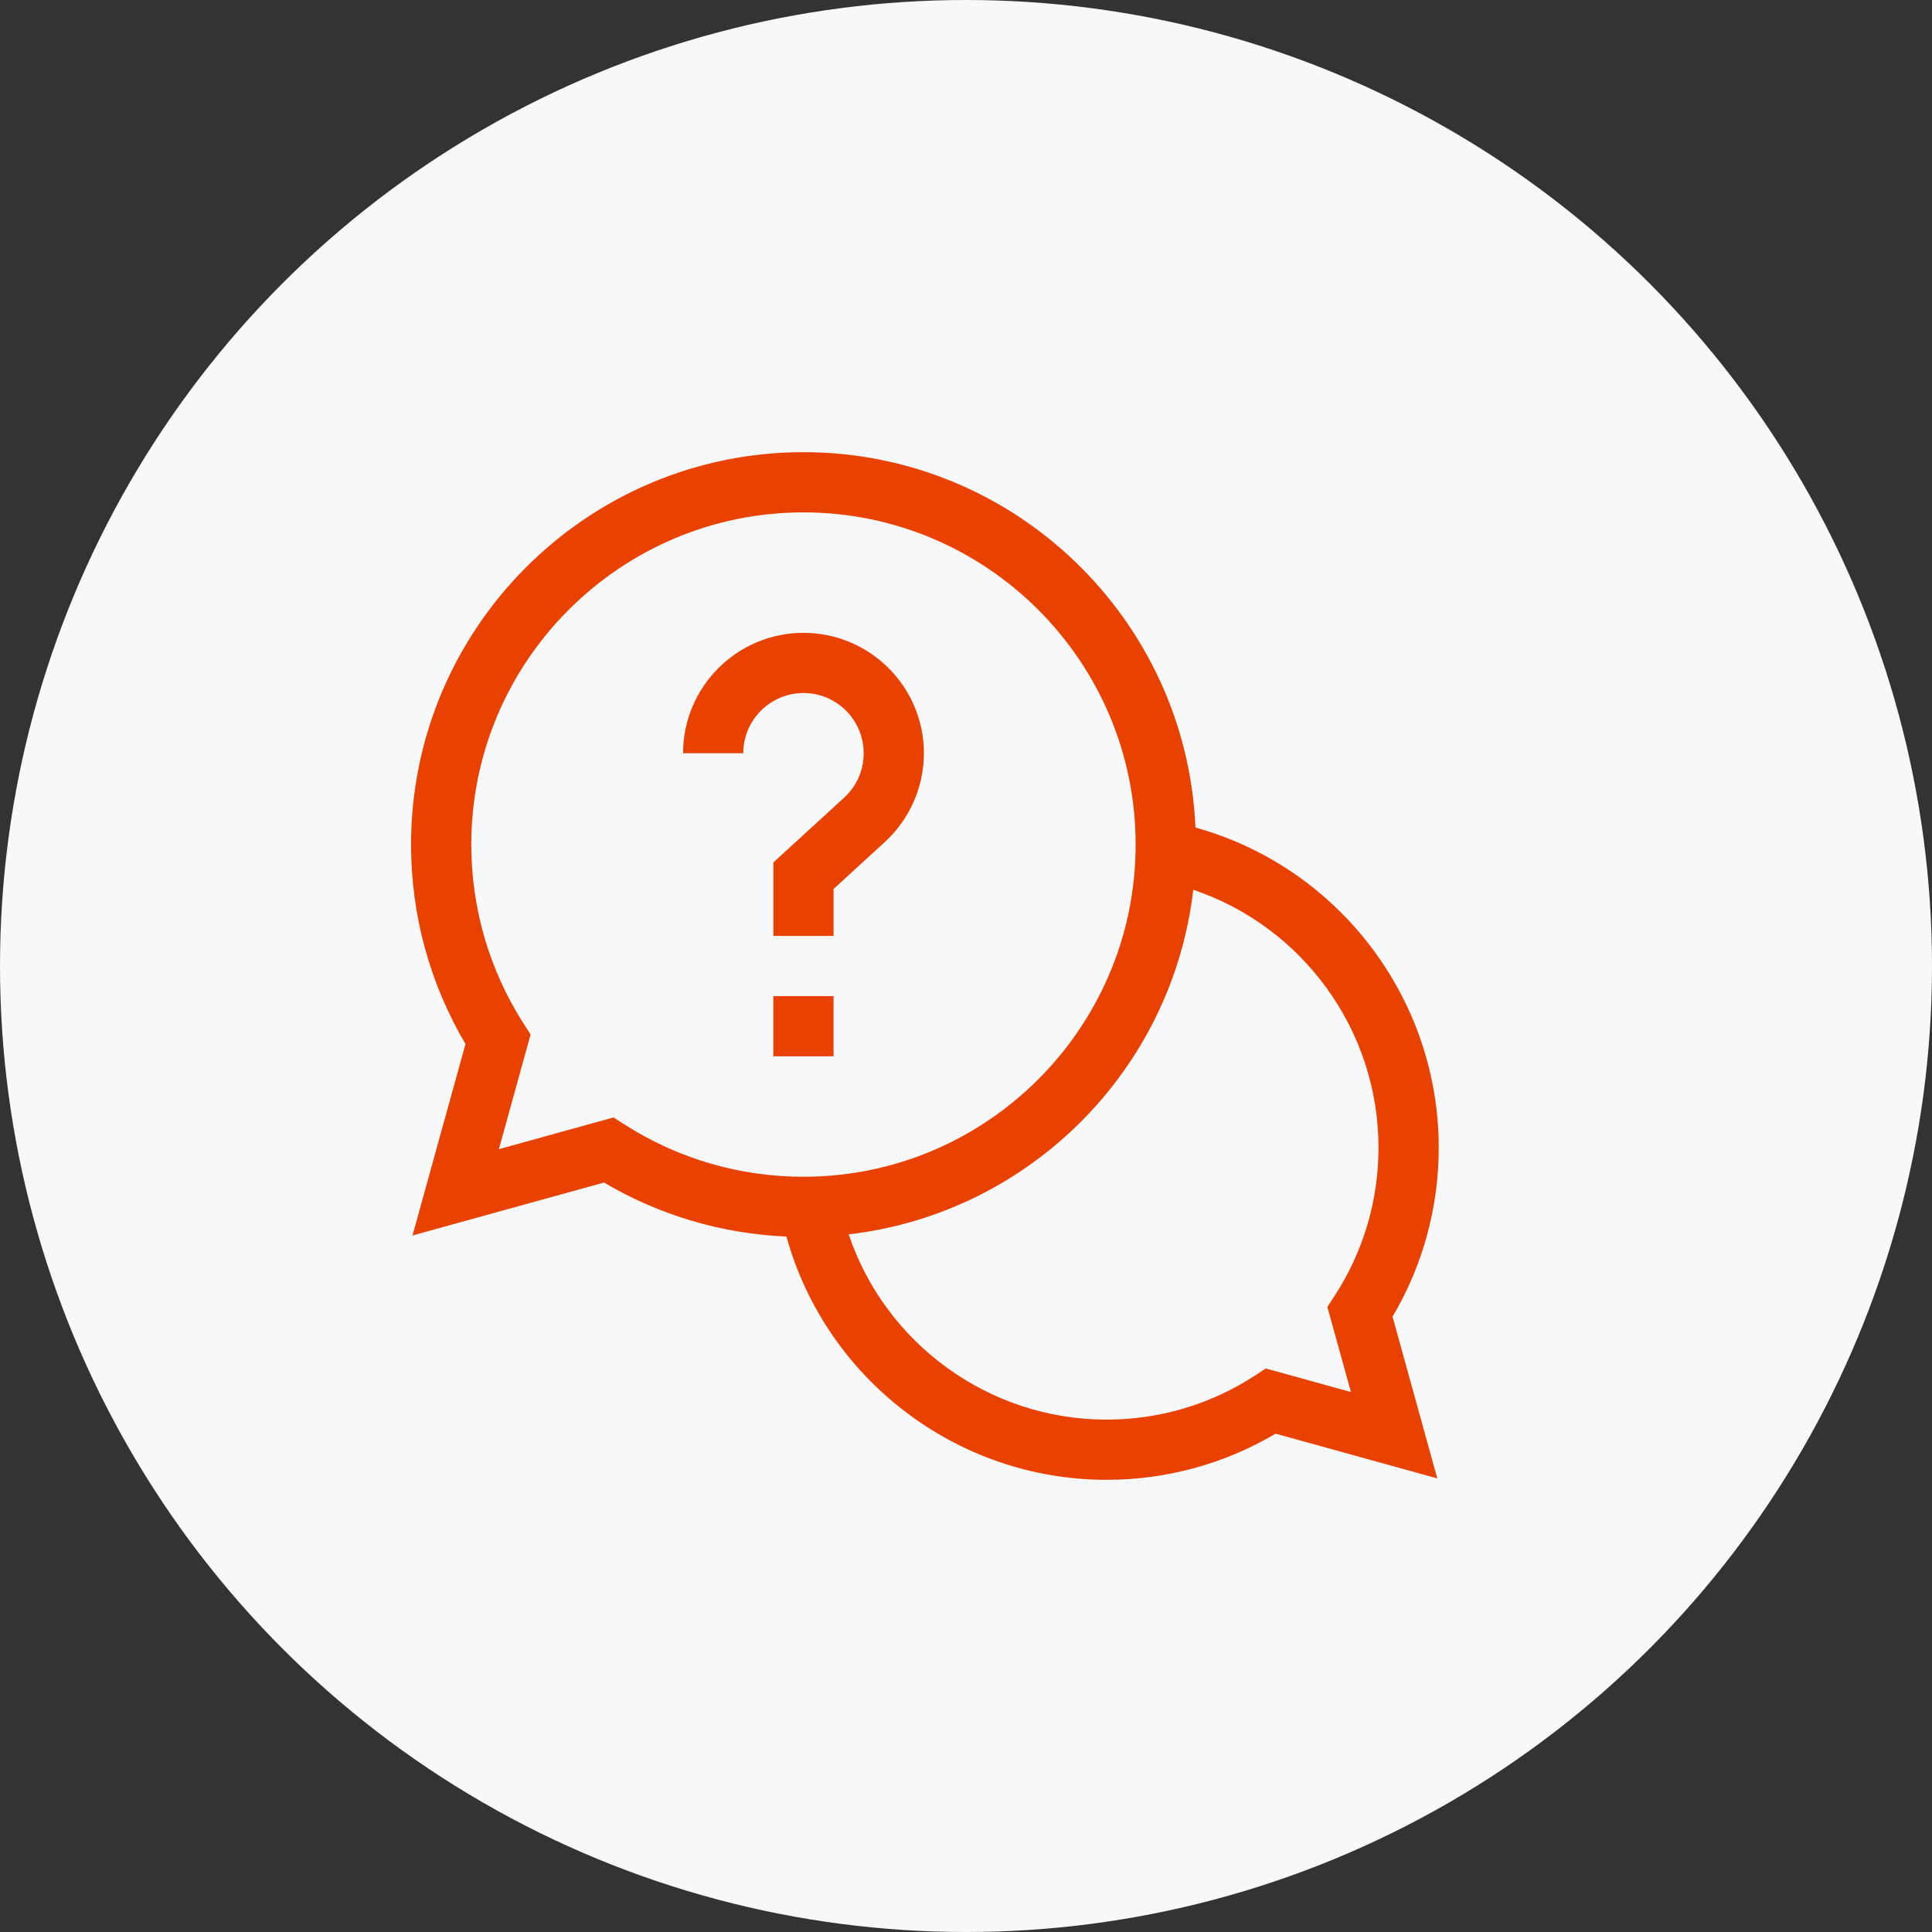 <svg width="47" height="47" viewBox="0 0 47 47" fill="none" xmlns="http://www.w3.org/2000/svg">
<rect x="0" y="0" width="47" height="47" fill="#333333" stroke="none"/>
<circle cx="23.5" cy="23.5" r="23.5" fill="#F6F8FA"/>
<path d="M35 27.919C35 24.275 32.545 21.091 29.082 20.132C28.865 15.06 24.671 11 19.546 11C14.282 11 10 15.282 10 20.546C10 22.261 10.457 23.932 11.324 25.398L10.035 30.056L14.694 28.768C16.042 29.565 17.562 30.014 19.132 30.082C20.091 33.544 23.275 36 26.919 36C28.373 36 29.788 35.613 31.031 34.877L34.965 35.965L33.877 32.031C34.613 30.788 35 29.373 35 27.919ZM14.925 27.184L12.136 27.956L12.908 25.167L12.732 24.892C11.903 23.595 11.465 22.092 11.465 20.546C11.465 16.09 15.09 12.465 19.546 12.465C24.002 12.465 27.627 16.09 27.627 20.546C27.627 25.002 24.002 28.627 19.546 28.627C17.999 28.627 16.497 28.189 15.2 27.36L14.925 27.184ZM32.864 33.864L30.794 33.291L30.518 33.471C29.447 34.167 28.202 34.535 26.919 34.535C24.055 34.535 21.538 32.683 20.646 30.028C25.032 29.522 28.522 26.032 29.028 21.646C31.683 22.538 33.535 25.055 33.535 27.919C33.535 29.202 33.167 30.447 32.471 31.518L32.291 31.794L32.864 33.864Z" fill="#E94200"/>
<path d="M18.813 24.232H20.278V25.697H18.813V24.232Z" fill="#E94200"/>
<path d="M21.011 18.324C21.011 18.74 20.842 19.124 20.535 19.405L18.814 20.98V22.768H20.279V21.625L21.523 20.486C22.129 19.932 22.476 19.144 22.476 18.324C22.476 16.709 21.162 15.395 19.547 15.395C17.931 15.395 16.617 16.709 16.617 18.324H18.082C18.082 17.517 18.739 16.859 19.547 16.859C20.354 16.859 21.011 17.517 21.011 18.324Z" fill="#E94200"/>
</svg>
